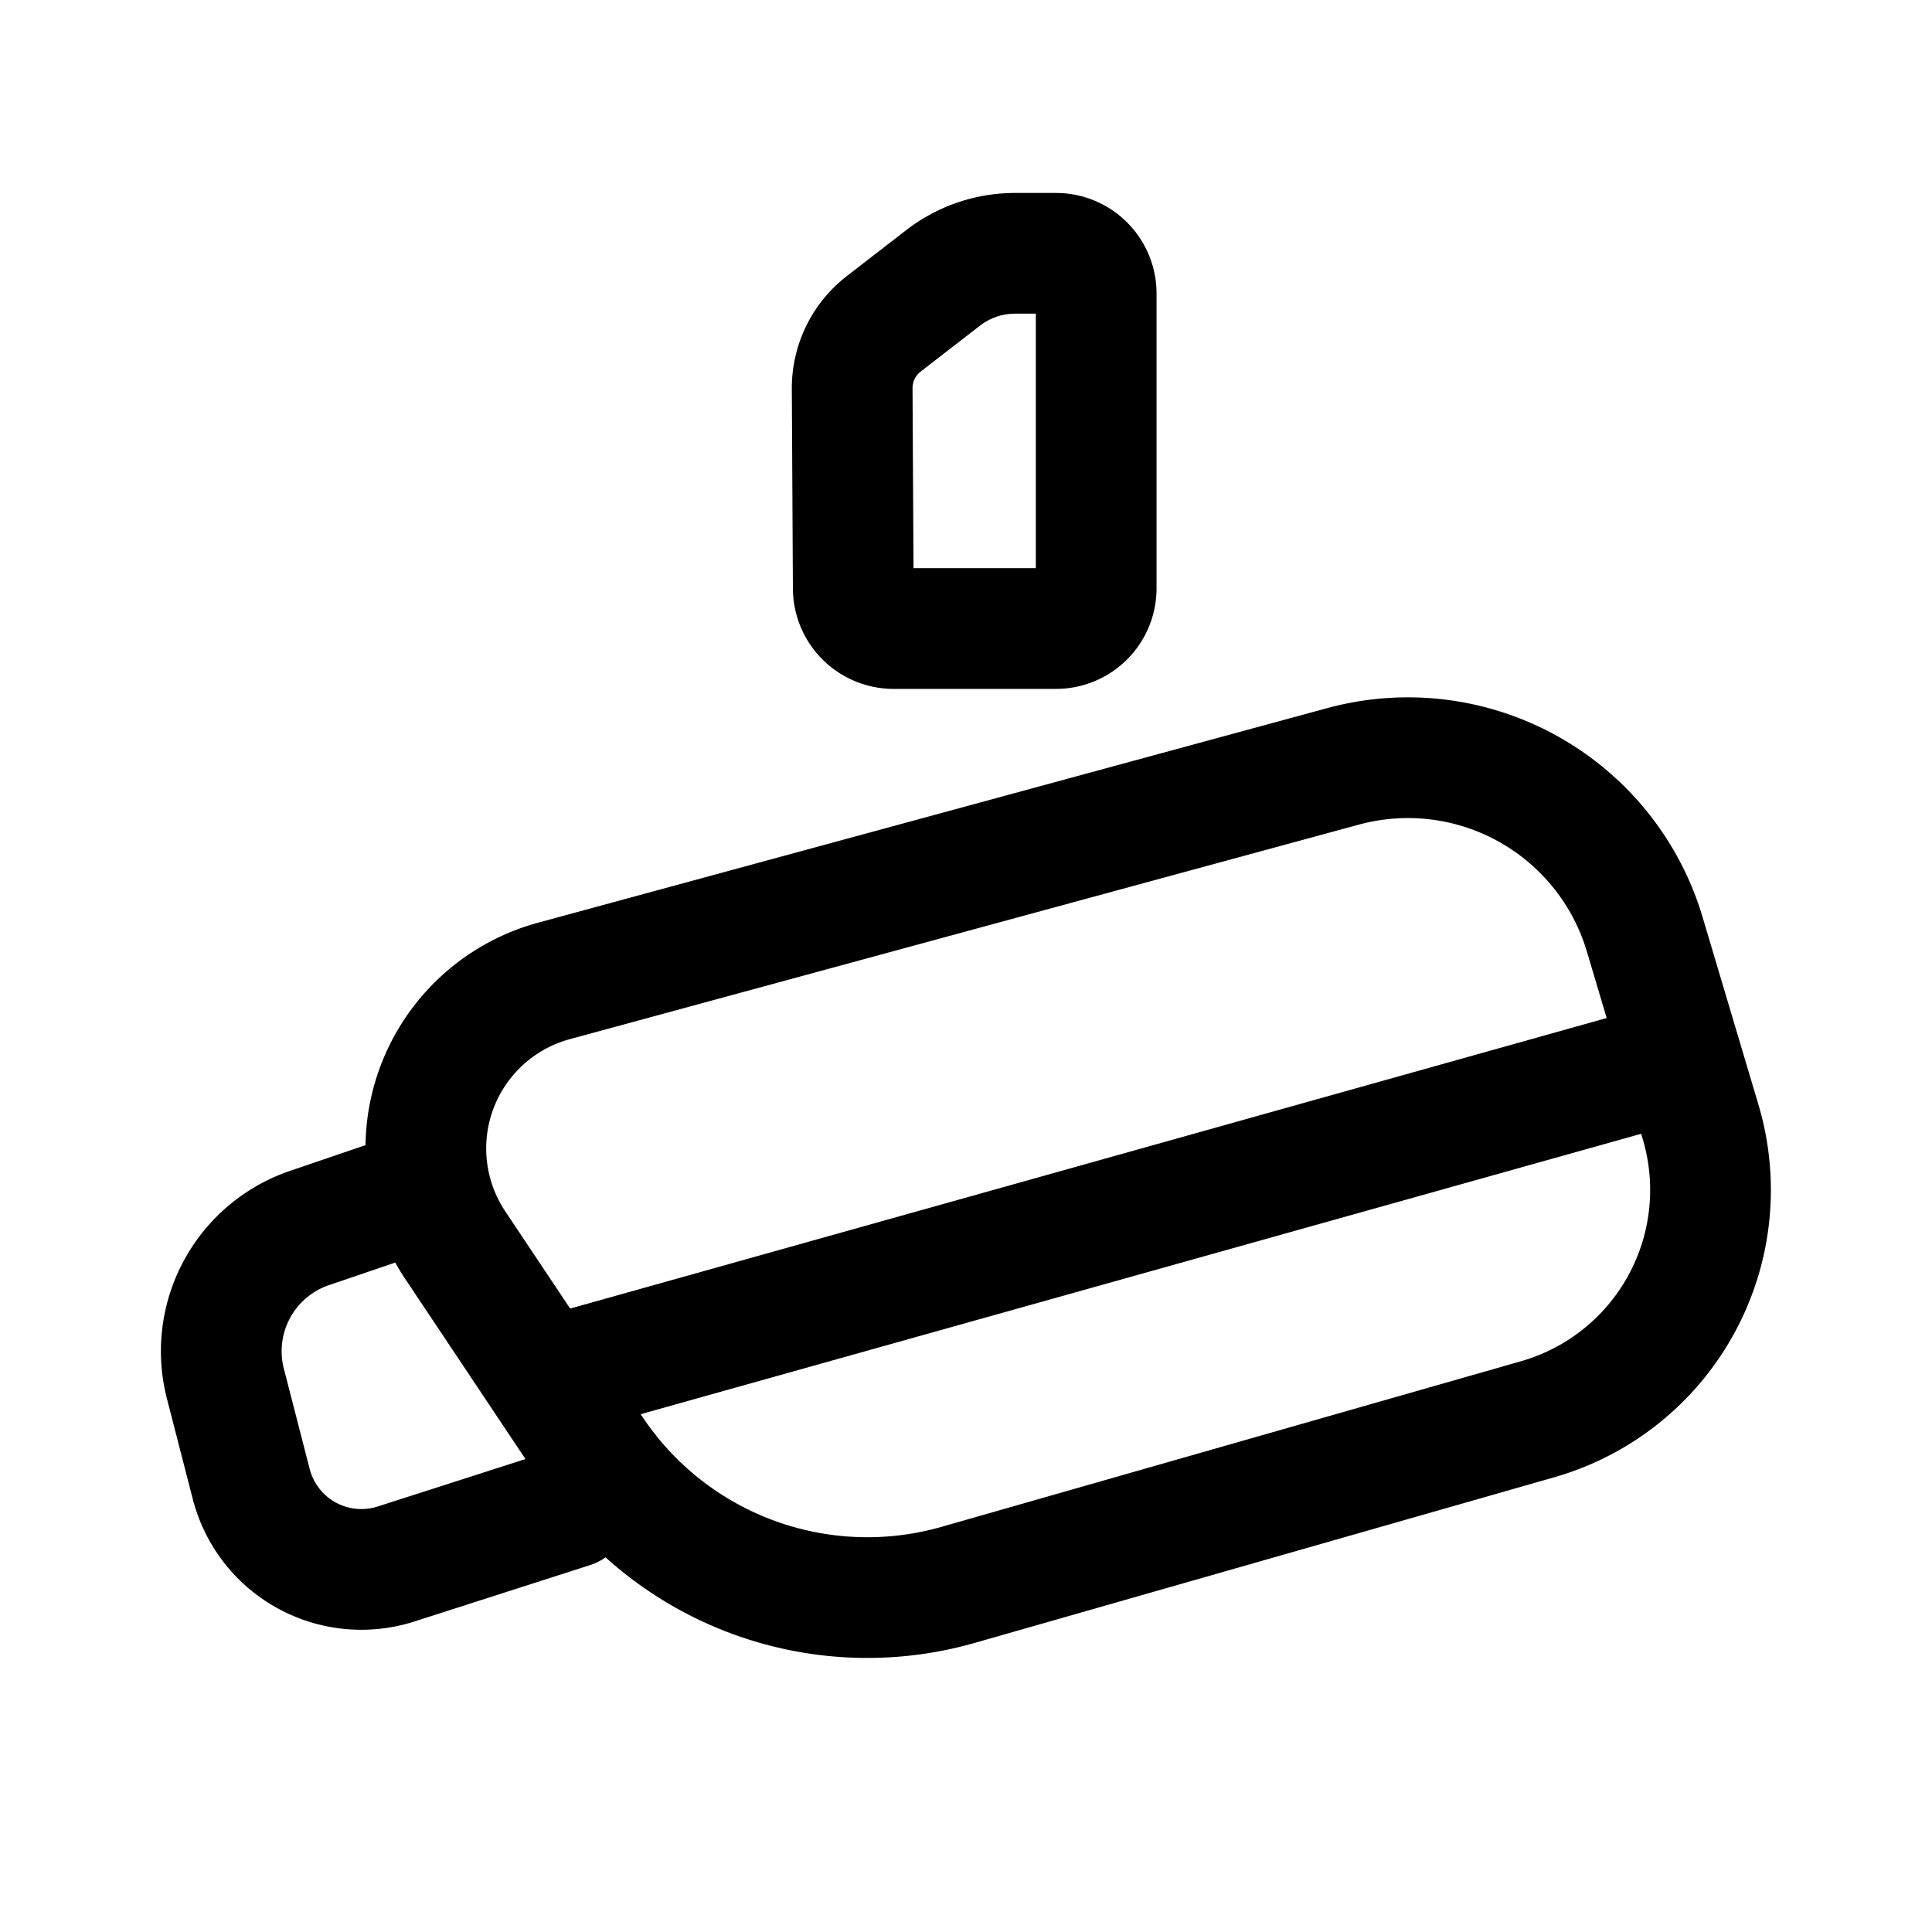 <?xml version="1.0" encoding="UTF-8" standalone="no"?>
<svg
   width="192"
   height="192"
   viewBox="0 0 50.8 50.8"
   version="1.1"
   id="svg1"
   xml:space="preserve"
   xmlns="http://www.w3.org/2000/svg"
   xmlns:svg="http://www.w3.org/2000/svg"><defs
     id="defs1" /><g
     id="layer1"><path
       style="fill:none;stroke:#000000;stroke-width:3.003;stroke-linecap:round;stroke-linejoin:round;stroke-miterlimit:32;stroke-dasharray:none;paint-order:stroke fill markers"
       d="m 14.741,26.072 19.632,-5.338 a 6.146,6.146 29.102 0 1 7.503,4.176 l 1.39,4.667 a 5.933,5.933 118.735 0 1 -4.056,7.399 L 24.798,41.095 A 8.225,8.225 20.166 0 1 15.697,37.752 l -3.415,-5.116 a 4.318,4.318 110.533 0 1 2.459,-6.564 z"
       id="path1"
       transform="matrix(1.057,0,0,1.057,-1.017,-1.765)" /><path
       style="fill:none;stroke:#000000;stroke-width:3.003;stroke-linecap:round;stroke-linejoin:round;stroke-miterlimit:32;stroke-dasharray:none;paint-order:stroke fill markers"
       d="m 11.214,31.348 -2.554,0.87 a 3.238,3.238 118.371 0 0 -2.091,3.872 l 0.643,2.497 a 2.829,2.829 28.875 0 0 3.605,1.988 l 4.355,-1.398"
       id="path2"
       transform="matrix(1.057,0,0,1.057,-1.017,-1.765)" /><path
       style="fill:none;stroke:#000000;stroke-width:3.175;stroke-linecap:round;stroke-linejoin:round;stroke-miterlimit:32;stroke-dasharray:none;paint-order:stroke fill markers"
       d="m 14.58,36.171 29.317,-8.217"
       id="path3" /><path
       style="fill:none;stroke:#000000;stroke-width:3.003;stroke-linecap:round;stroke-linejoin:round;stroke-miterlimit:32;stroke-dasharray:none;paint-order:stroke fill markers"
       d="m 22.946,8.224 1.476,-1.142 a 2.925,2.925 161.127 0 1 1.791,-0.612 h 1.018 a 1,1 45 0 1 1,1 V 14.804 a 1,1 135 0 1 -1,1 l -4.038,0 a 1.005,1.005 44.845 0 1 -1.005,-1 l -0.027,-4.968 a 2.025,2.025 115.972 0 1 0.785,-1.612 z"
       id="path4"
       transform="matrix(1.057,0,0,1.057,-1.017,-0.178)" /></g></svg>
